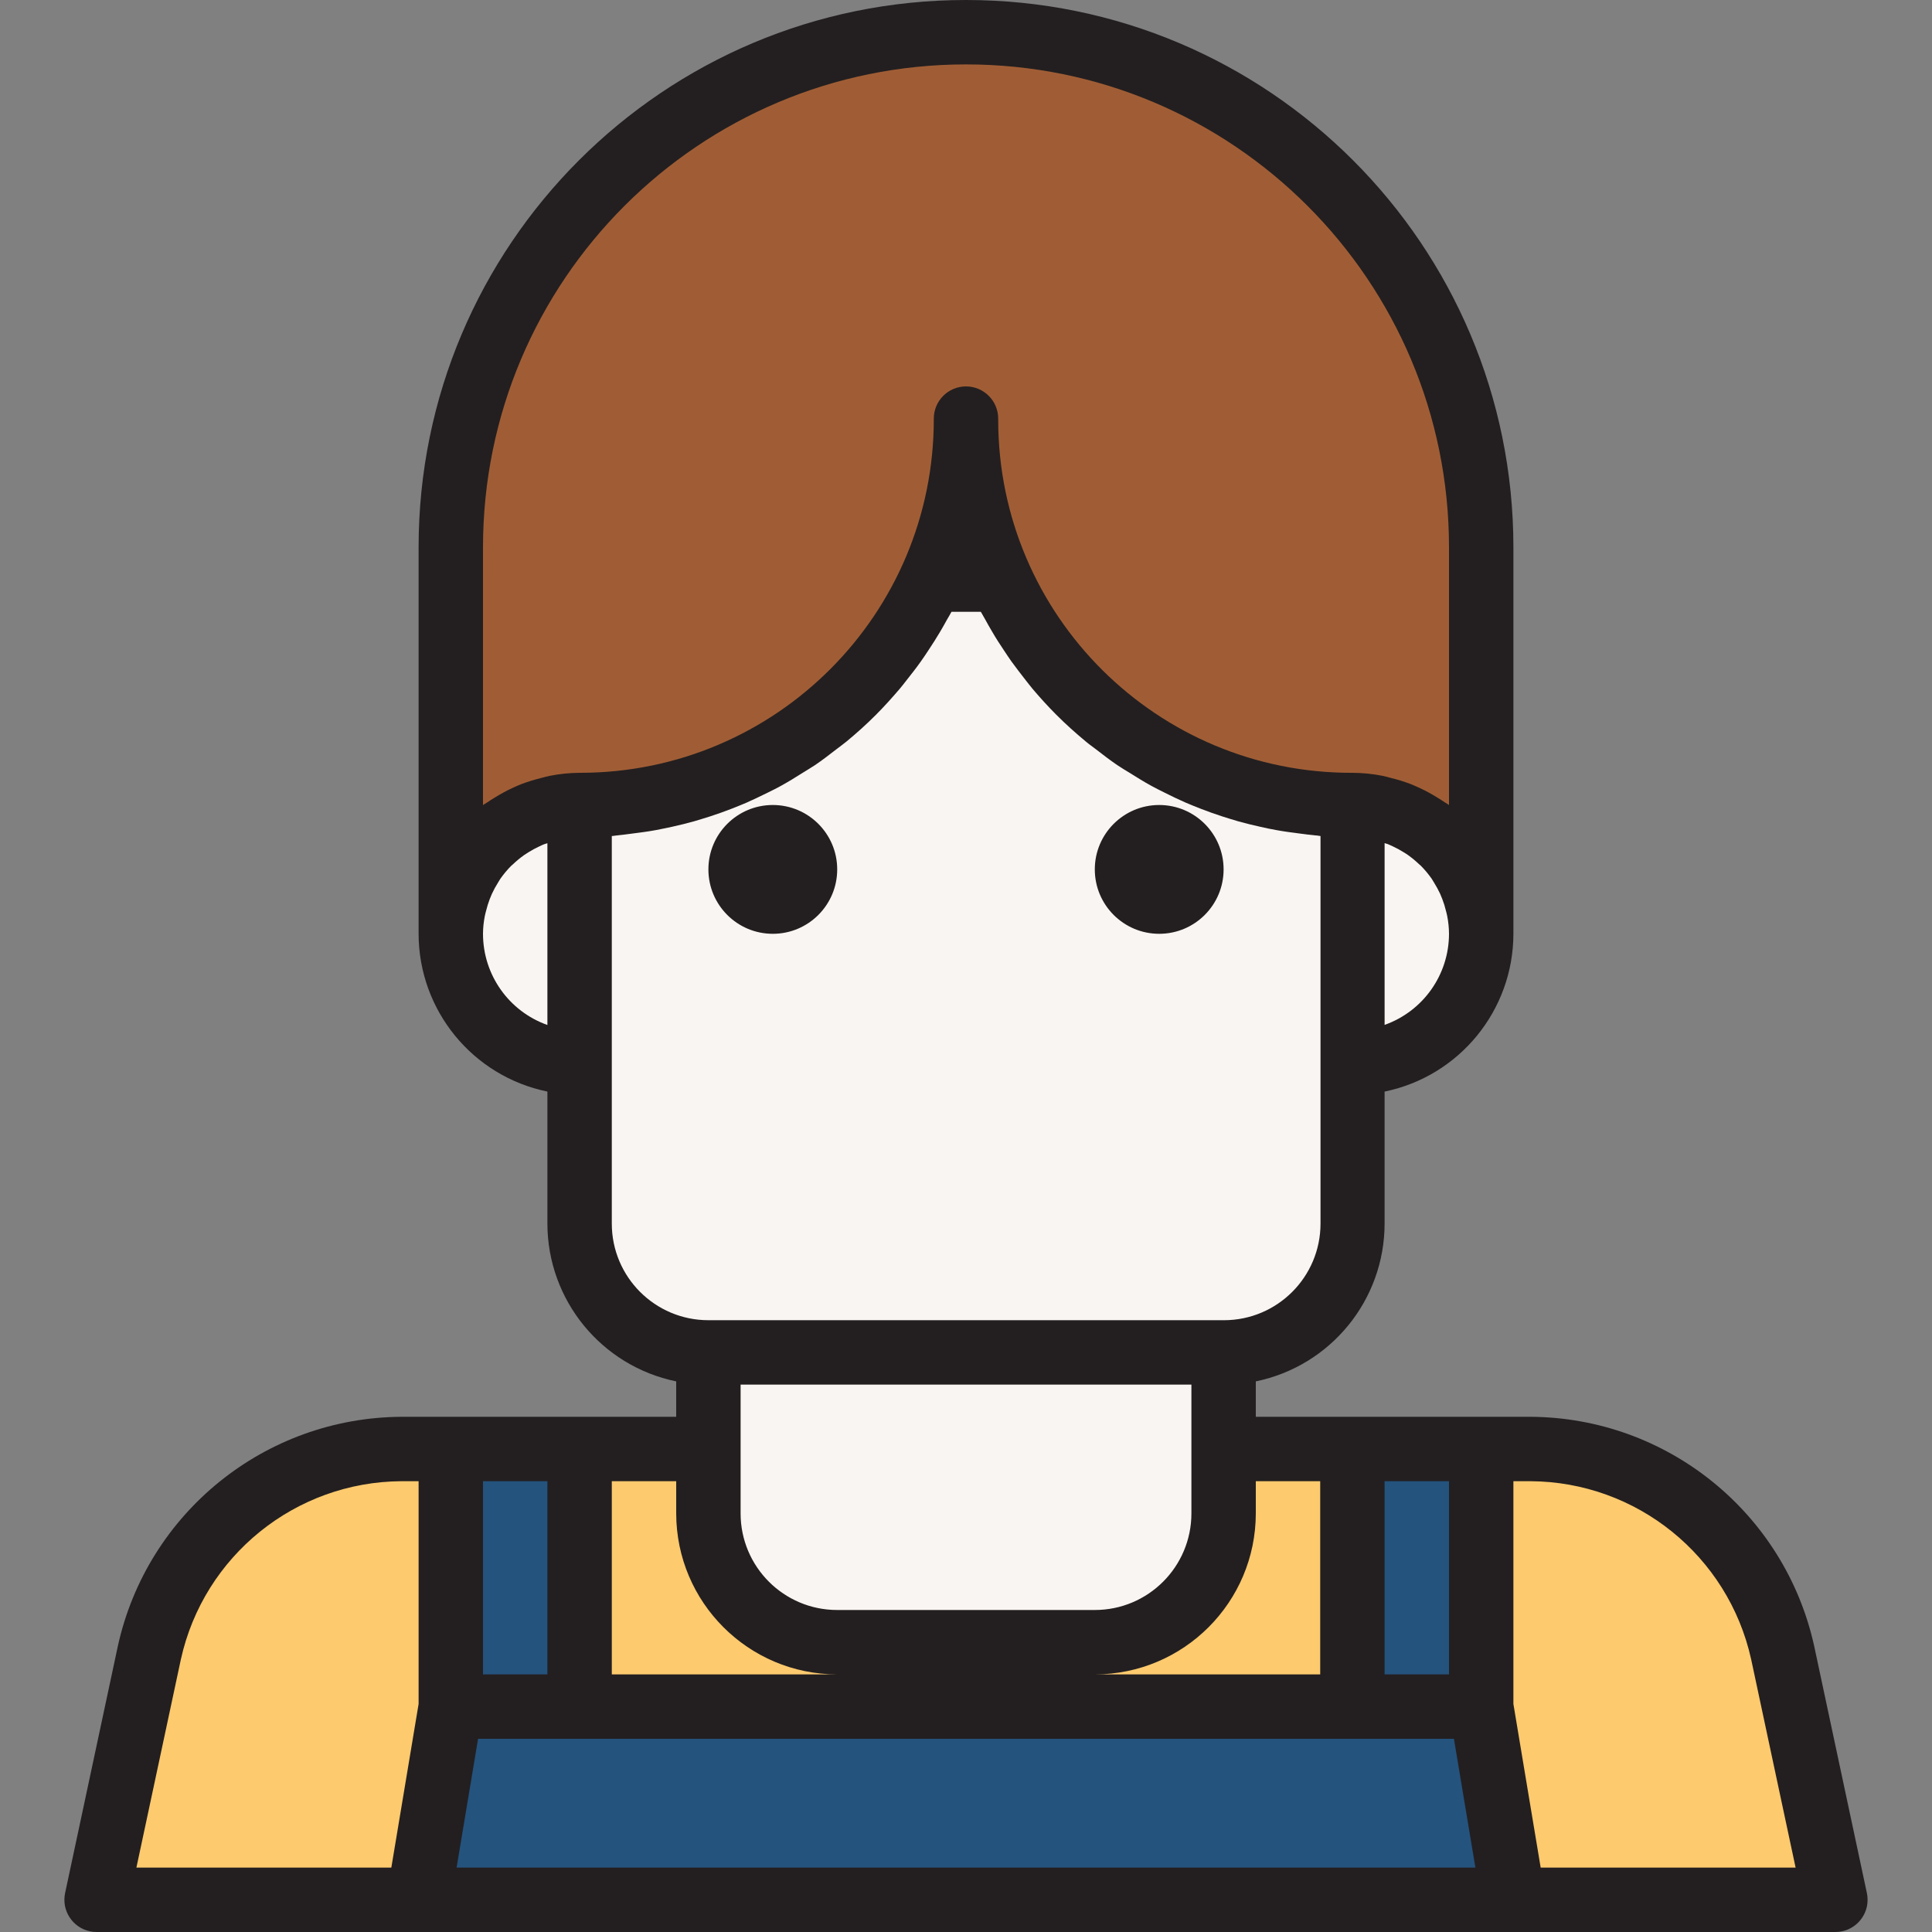 <?xml version="1.0" encoding="iso-8859-1"?>
<!-- Generator: Adobe Illustrator 19.0.0, SVG Export Plug-In . SVG Version: 6.00 Build 0)  -->
<svg version="1.1" id="Capa_1" xmlns="http://www.w3.org/2000/svg" xmlns:xlink="http://www.w3.org/1999/xlink" x="0px" y="0px"
	 viewBox="0 0 512 512" style="enable-background:new 0 0 512 512;" xml:space="preserve">
<rect x="0" y="0" width="512" height="512" fill="#808080" stroke="none"/>
<path style="fill:#A05D35;" d="M153.601,213.333c56.405,0.145,102.255-45.466,102.4-101.871c0-0.179,0-0.35,0-0.529
	c-0.077,56.482,45.645,102.323,102.127,102.4c0.094,0,0.179,0,0.273,0c18.85,0,34.133,15.283,34.133,34.133v-102.4
	c0-75.409-61.124-136.533-136.533-136.533S119.467,69.658,119.467,145.067v102.4C119.467,228.617,134.751,213.333,153.601,213.333z"
	/>
<g>
	<path style="fill:#F9F5F2;" d="M119.467,247.467c0,18.85,15.283,34.133,34.133,34.133v-68.267
		C134.751,213.333,119.467,228.617,119.467,247.467z"/>
	<path style="fill:#F9F5F2;" d="M358.401,213.333V281.6c18.85,0,34.133-15.283,34.133-34.133S377.251,213.333,358.401,213.333z"/>
	<path style="fill:#F9F5F2;" d="M285.953,183.381c-19.26-19.183-30.046-45.269-29.952-72.448
		c0.077,56.482-45.645,102.323-102.127,102.4c-0.094,0-0.179,0-0.273,0v110.933c0,18.85,15.283,34.133,34.133,34.133h136.533
		c18.85,0,34.133-15.283,34.133-34.133V213.333C331.231,213.393,305.153,202.607,285.953,183.381z"/>
	<path style="fill:#F9F5F2;" d="M221.867,435.2h68.267c18.825-0.06,34.074-15.309,34.133-34.133V358.4H187.734v42.667
		C187.794,419.891,203.043,435.14,221.867,435.2z"/>
</g>
<g>
	<path style="fill:#FDCA6E;" d="M405.59,384h-13.056v68.267l8.533,51.2h85.333l-13.995-65.536
		C465.571,406.485,437.769,384.043,405.59,384z"/>
	<path style="fill:#FDCA6E;" d="M358.401,452.267V384h-34.133v17.067c-0.06,18.825-15.309,34.074-34.133,34.133h-68.267
		c-18.825-0.06-34.074-15.309-34.133-34.133V384h-34.133v68.267H358.401z"/>
	<path style="fill:#FDCA6E;" d="M119.467,384h-13.056c-32.179,0.043-59.981,22.485-66.816,53.931l-13.995,65.536h85.333l8.533-51.2
		V384z"/>
</g>
<polygon style="fill:#24537E;" points="392.534,452.267 392.534,384 358.401,384 358.401,452.267 153.601,452.267 153.601,384 
	119.467,384 119.467,452.267 110.934,503.467 401.067,503.467 "/>
<g>
	<circle style="fill:#231F20;" cx="307.201" cy="230.4" r="17.067"/>
	<circle style="fill:#231F20;" cx="204.801" cy="230.4" r="17.067"/>
	<path style="fill:#231F20;" d="M480.752,436.113c-7.825-35.277-39.023-60.45-75.162-60.646h-72.789v-9.387
		c19.849-4.079,34.108-21.547,34.133-41.813V289.28c19.849-4.079,34.108-21.547,34.133-41.813v-102.4
		C401.067,64.947,336.12,0,256.001,0S110.934,64.947,110.934,145.067v102.4c0.026,20.267,14.285,37.734,34.133,41.813v34.987
		c0.026,20.267,14.285,37.734,34.133,41.813v9.387h-72.789c-36.147,0.196-67.354,25.387-75.162,60.681l-13.995,65.536
		c-0.981,4.608,1.954,9.139,6.562,10.129c0.589,0.128,1.186,0.188,1.783,0.188h460.8c4.71,0,8.533-3.823,8.533-8.533
		c0-0.597-0.06-1.195-0.188-1.783L480.752,436.113z M128.001,443.733v-51.2h17.067v51.2H128.001z M126.695,460.8h258.611
		l5.692,34.133H121.003L126.695,460.8z M384.001,443.733h-17.067v-51.2h17.067V443.733z M349.867,392.533v51.2h-59.733
		c23.552-0.026,42.641-19.115,42.667-42.667v-8.533H349.867z M196.267,366.933h119.467v34.133c0,14.14-11.46,25.6-25.6,25.6h-68.267
		c-14.14,0-25.6-11.46-25.6-25.6V366.933z M366.934,271.607v-48.171c0.282,0.102,0.58,0.162,0.853,0.265
		c0.452,0.179,0.853,0.393,1.331,0.597c0.964,0.444,1.903,0.956,2.799,1.519c0.41,0.256,0.853,0.503,1.212,0.777
		c1.015,0.725,1.98,1.519,2.884,2.381c0.179,0.171,0.384,0.316,0.563,0.495c1.041,1.058,1.988,2.202,2.842,3.413
		c0.23,0.341,0.427,0.717,0.649,1.067c0.58,0.93,1.109,1.894,1.57,2.884c0.213,0.469,0.41,0.947,0.589,1.434
		c0.393,0.998,0.708,2.031,0.956,3.072c0.119,0.469,0.256,0.922,0.341,1.399c0.307,1.553,0.469,3.14,0.478,4.727
		C383.992,258.313,377.157,267.981,366.934,271.607z M128.001,145.067c0-70.69,57.31-128,128-128s128,57.31,128,128v68.267
		c-0.333-0.256-0.717-0.435-1.067-0.674c-0.683-0.486-1.408-0.913-2.125-1.357c-1.459-0.913-2.97-1.732-4.523-2.458
		c-0.853-0.384-1.638-0.742-2.475-1.075c-1.673-0.631-3.379-1.161-5.12-1.587c-0.794-0.196-1.562-0.444-2.372-0.597
		c-2.611-0.512-5.257-0.768-7.919-0.785c-51.686,0.154-93.713-41.626-93.867-93.321c0-0.179,0-0.367,0-0.546
		c0-4.71-3.823-8.533-8.533-8.533c-4.71,0-8.533,3.823-8.533,8.533c0.077,51.763-41.83,93.79-93.594,93.867
		c-0.094,0-0.179,0-0.273,0c-2.662,0.017-5.308,0.29-7.919,0.802c-0.811,0.154-1.579,0.401-2.372,0.597
		c-1.741,0.427-3.447,0.956-5.12,1.587c-0.853,0.333-1.655,0.691-2.475,1.075c-1.553,0.725-3.063,1.545-4.523,2.458
		c-0.717,0.444-1.442,0.853-2.125,1.357c-0.35,0.239-0.734,0.418-1.067,0.674L128.001,145.067z M128.001,247.467
		c0.009-1.579,0.171-3.157,0.478-4.702c0.085-0.478,0.222-0.93,0.341-1.399c0.256-1.05,0.572-2.074,0.956-3.081
		c0.188-0.478,0.375-0.956,0.589-1.417c0.461-0.998,0.981-1.963,1.57-2.893c0.222-0.35,0.418-0.725,0.649-1.067
		c0.853-1.212,1.801-2.355,2.842-3.413c0.179-0.179,0.384-0.324,0.563-0.495c0.905-0.862,1.869-1.655,2.884-2.381
		c0.393-0.273,0.802-0.521,1.203-0.777c0.905-0.563,1.843-1.075,2.807-1.519c0.435-0.205,0.853-0.418,1.331-0.597
		c0.273-0.102,0.572-0.162,0.853-0.265v48.171C134.836,267.998,128.001,258.321,128.001,247.467z M162.134,324.267V221.551
		c0.461,0,0.913-0.128,1.374-0.162c1.357-0.119,2.705-0.324,4.053-0.486c2.116-0.265,4.267-0.546,6.315-0.93
		c1.391-0.256,2.773-0.572,4.156-0.853c2.005-0.444,3.994-0.93,5.973-1.485c1.382-0.393,2.748-0.853,4.113-1.263
		c1.937-0.623,3.84-1.306,5.734-2.039c1.331-0.521,2.654-1.05,3.968-1.613c1.877-0.853,3.721-1.707,5.547-2.62
		c1.254-0.631,2.56-1.246,3.746-1.929c1.86-1.024,3.661-2.142,5.461-3.277c1.126-0.708,2.278-1.382,3.413-2.133
		c1.929-1.306,3.78-2.739,5.632-4.173c0.896-0.7,1.835-1.348,2.714-2.082c2.688-2.219,5.299-4.565,7.791-7.066
		c2.21-2.21,4.267-4.514,6.298-6.878c0.623-0.725,1.186-1.493,1.775-2.227c1.34-1.707,2.654-3.354,3.891-5.12
		c0.674-0.939,1.297-1.894,1.937-2.859c1.075-1.613,2.116-3.243,3.106-4.915c0.623-1.05,1.22-2.108,1.801-3.174
		c0.401-0.717,0.853-1.408,1.22-2.133h7.782c0.375,0.725,0.853,1.417,1.22,2.142c0.58,1.067,1.186,2.125,1.809,3.174
		c0.981,1.707,2.022,3.294,3.098,4.907c0.64,0.956,1.263,1.92,1.937,2.867c1.237,1.707,2.56,3.413,3.891,5.12
		c0.597,0.734,1.152,1.493,1.766,2.219c2.005,2.364,4.096,4.668,6.306,6.878c2.492,2.5,5.12,4.847,7.791,7.066
		c0.853,0.734,1.818,1.382,2.714,2.082c1.852,1.434,3.703,2.867,5.632,4.173c1.101,0.751,2.253,1.425,3.413,2.133
		c1.801,1.135,3.601,2.253,5.461,3.277c1.229,0.683,2.492,1.297,3.746,1.929c1.826,0.913,3.669,1.801,5.547,2.62
		c1.314,0.563,2.637,1.092,3.968,1.613c1.894,0.734,3.797,1.417,5.734,2.039c1.365,0.444,2.731,0.853,4.113,1.263
		c1.971,0.555,3.959,1.041,5.973,1.485c1.382,0.307,2.765,0.623,4.156,0.853c2.091,0.384,4.198,0.666,6.315,0.93
		c1.348,0.162,2.697,0.367,4.053,0.486c0.461,0,0.913,0.128,1.374,0.162v102.716c0,14.14-11.46,25.6-25.6,25.6H187.734
		C173.594,349.867,162.134,338.406,162.134,324.267z M221.867,443.733h-59.733v-51.2h17.067v8.533
		C179.226,424.619,198.315,443.708,221.867,443.733z M47.932,439.748c6.076-27.46,30.353-47.061,58.479-47.215h4.523v59.034
		l-7.228,43.366H36.148L47.932,439.748z M408.295,494.933l-7.228-43.366v-59.034h4.523c28.117,0.154,52.386,19.738,58.479,47.181
		l11.785,55.219H408.295z"/>
</g>
<g>
</g>
<g>
</g>
<g>
</g>
<g>
</g>
<g>
</g>
<g>
</g>
<g>
</g>
<g>
</g>
<g>
</g>
<g>
</g>
<g>
</g>
<g>
</g>
<g>
</g>
<g>
</g>
<g>
</g>
</svg>
